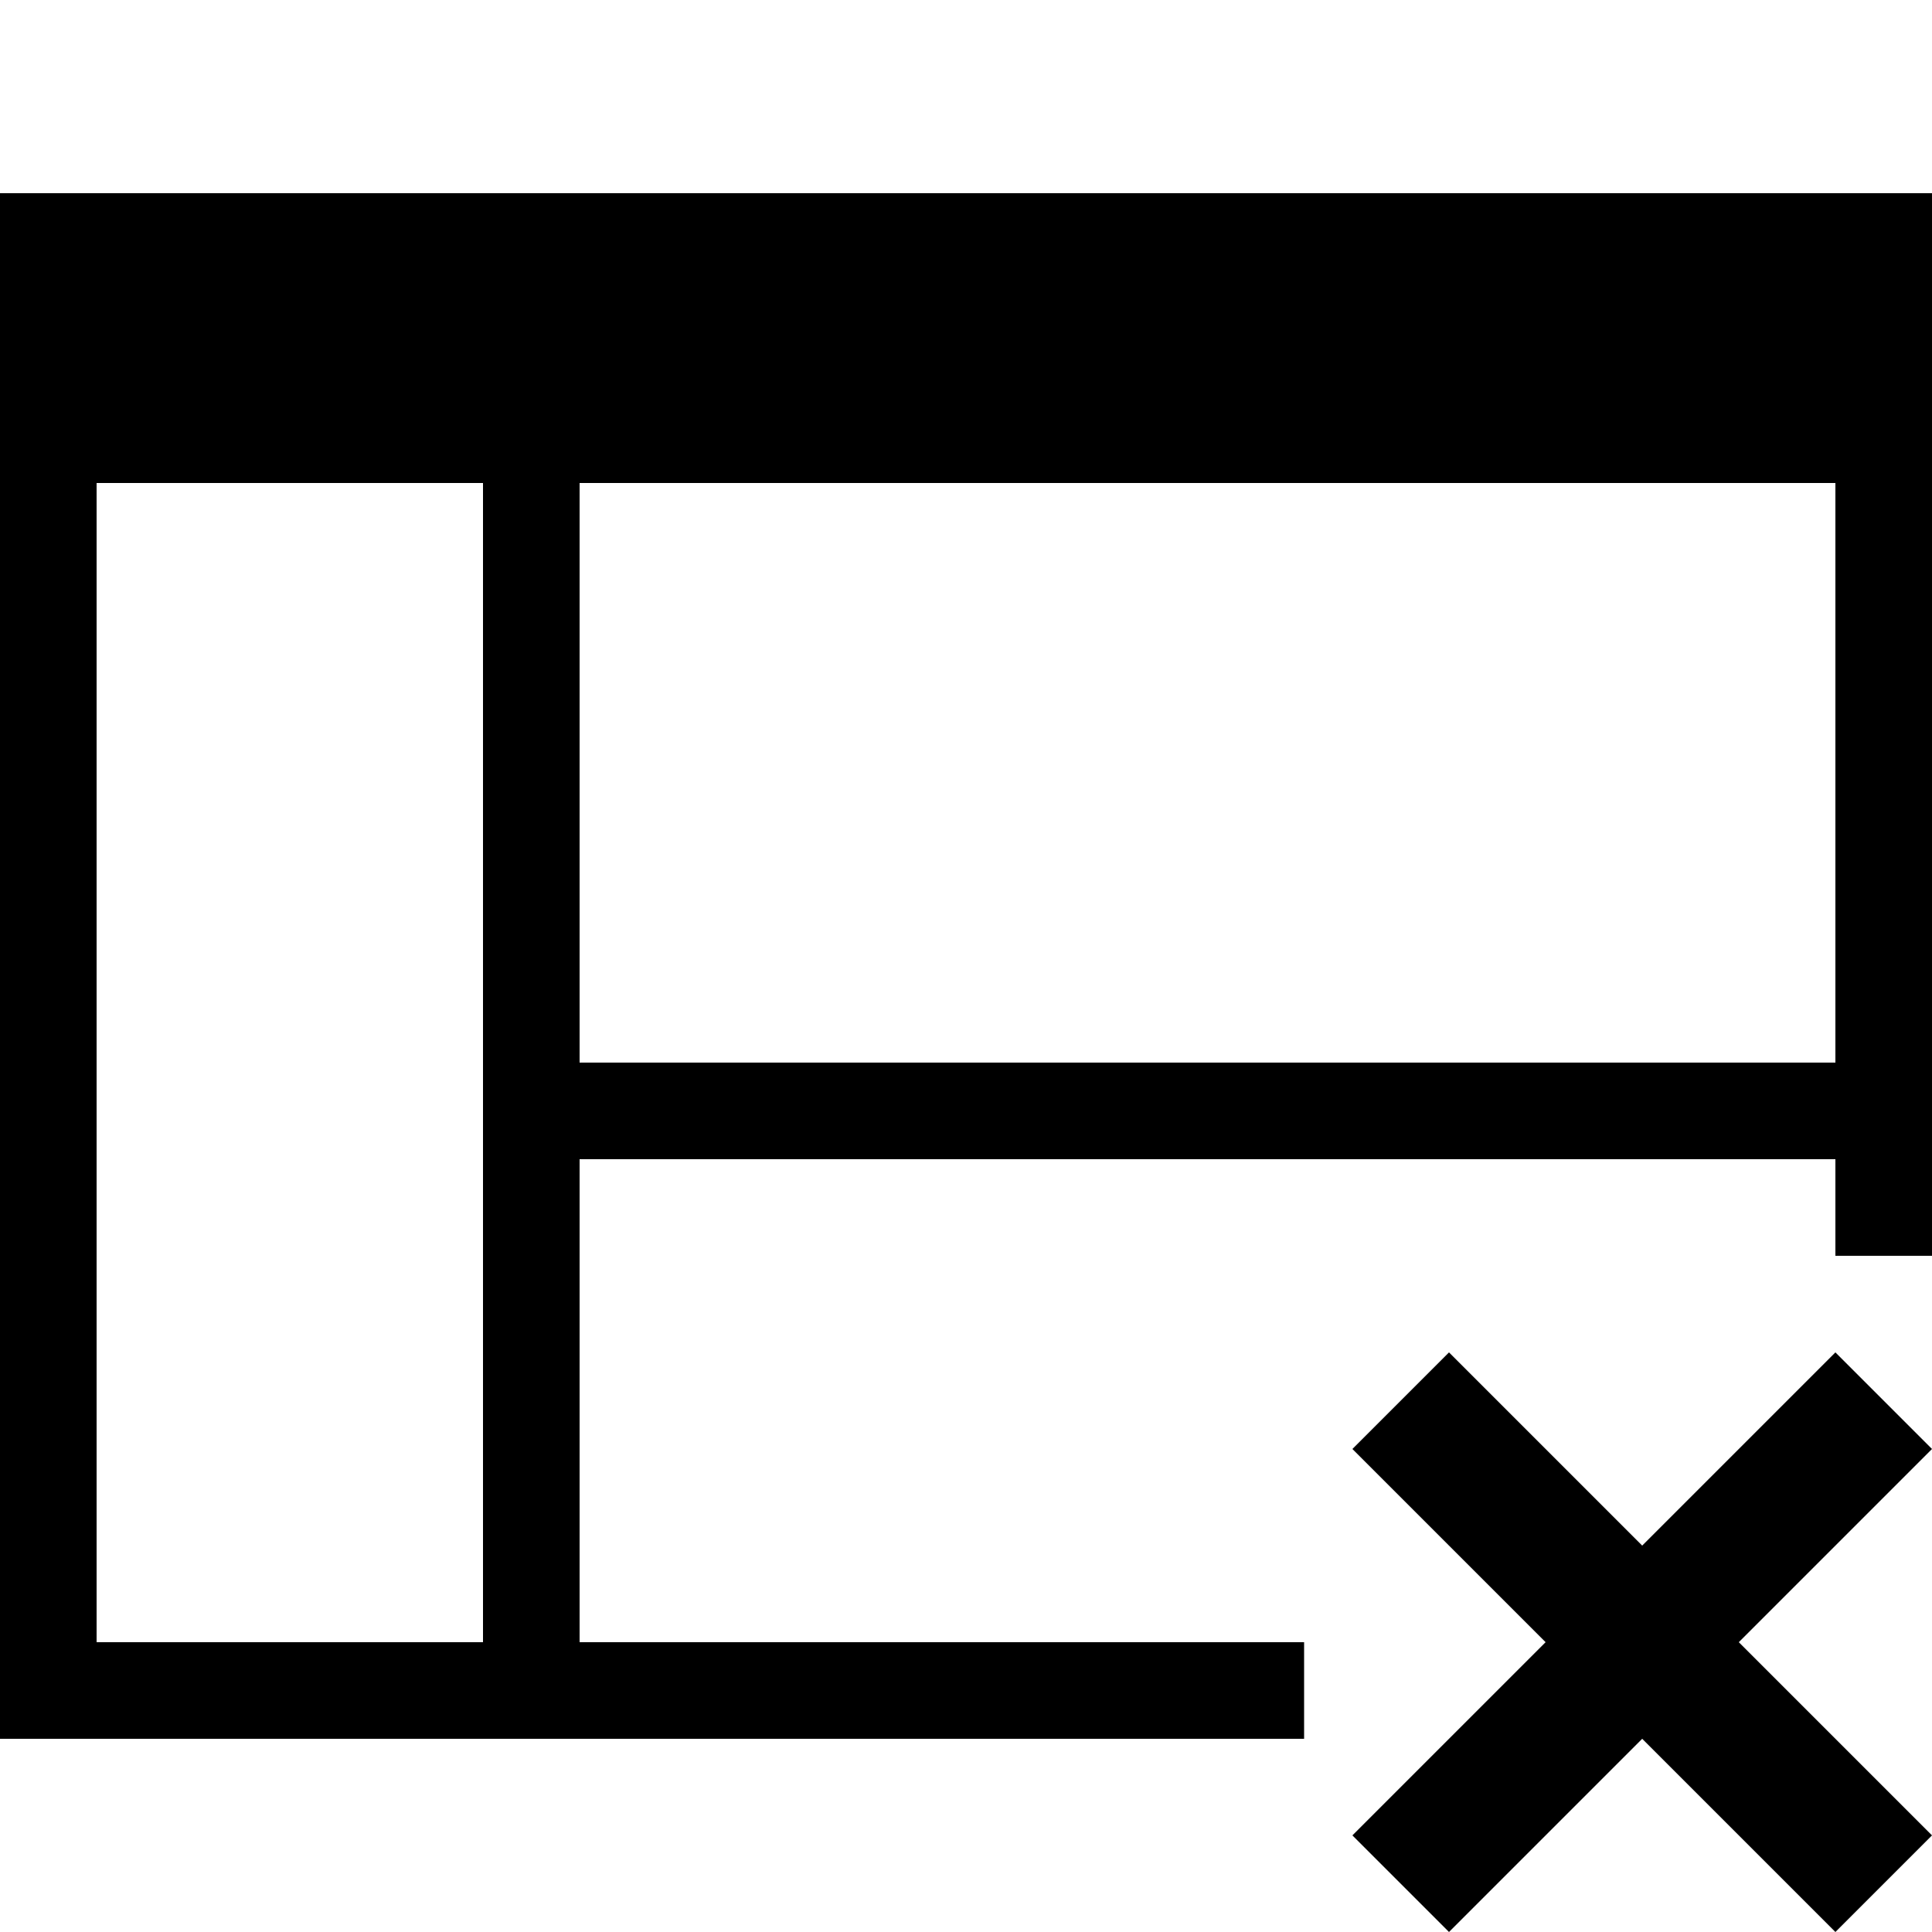 <svg xmlns="http://www.w3.org/2000/svg" height="20" viewBox="0 0 20 20"><path d="M20 15l-1-1-2 2-2-2-1 1 2 2-2 2 1 1 2-2 2 2 1-1-2-2z"/><path d="M0 2v16h13.5v-1H6v-5h13v1h1V2H0zm5 15H1V5h4v12zm14-6H6V5h13v6z"/></svg>